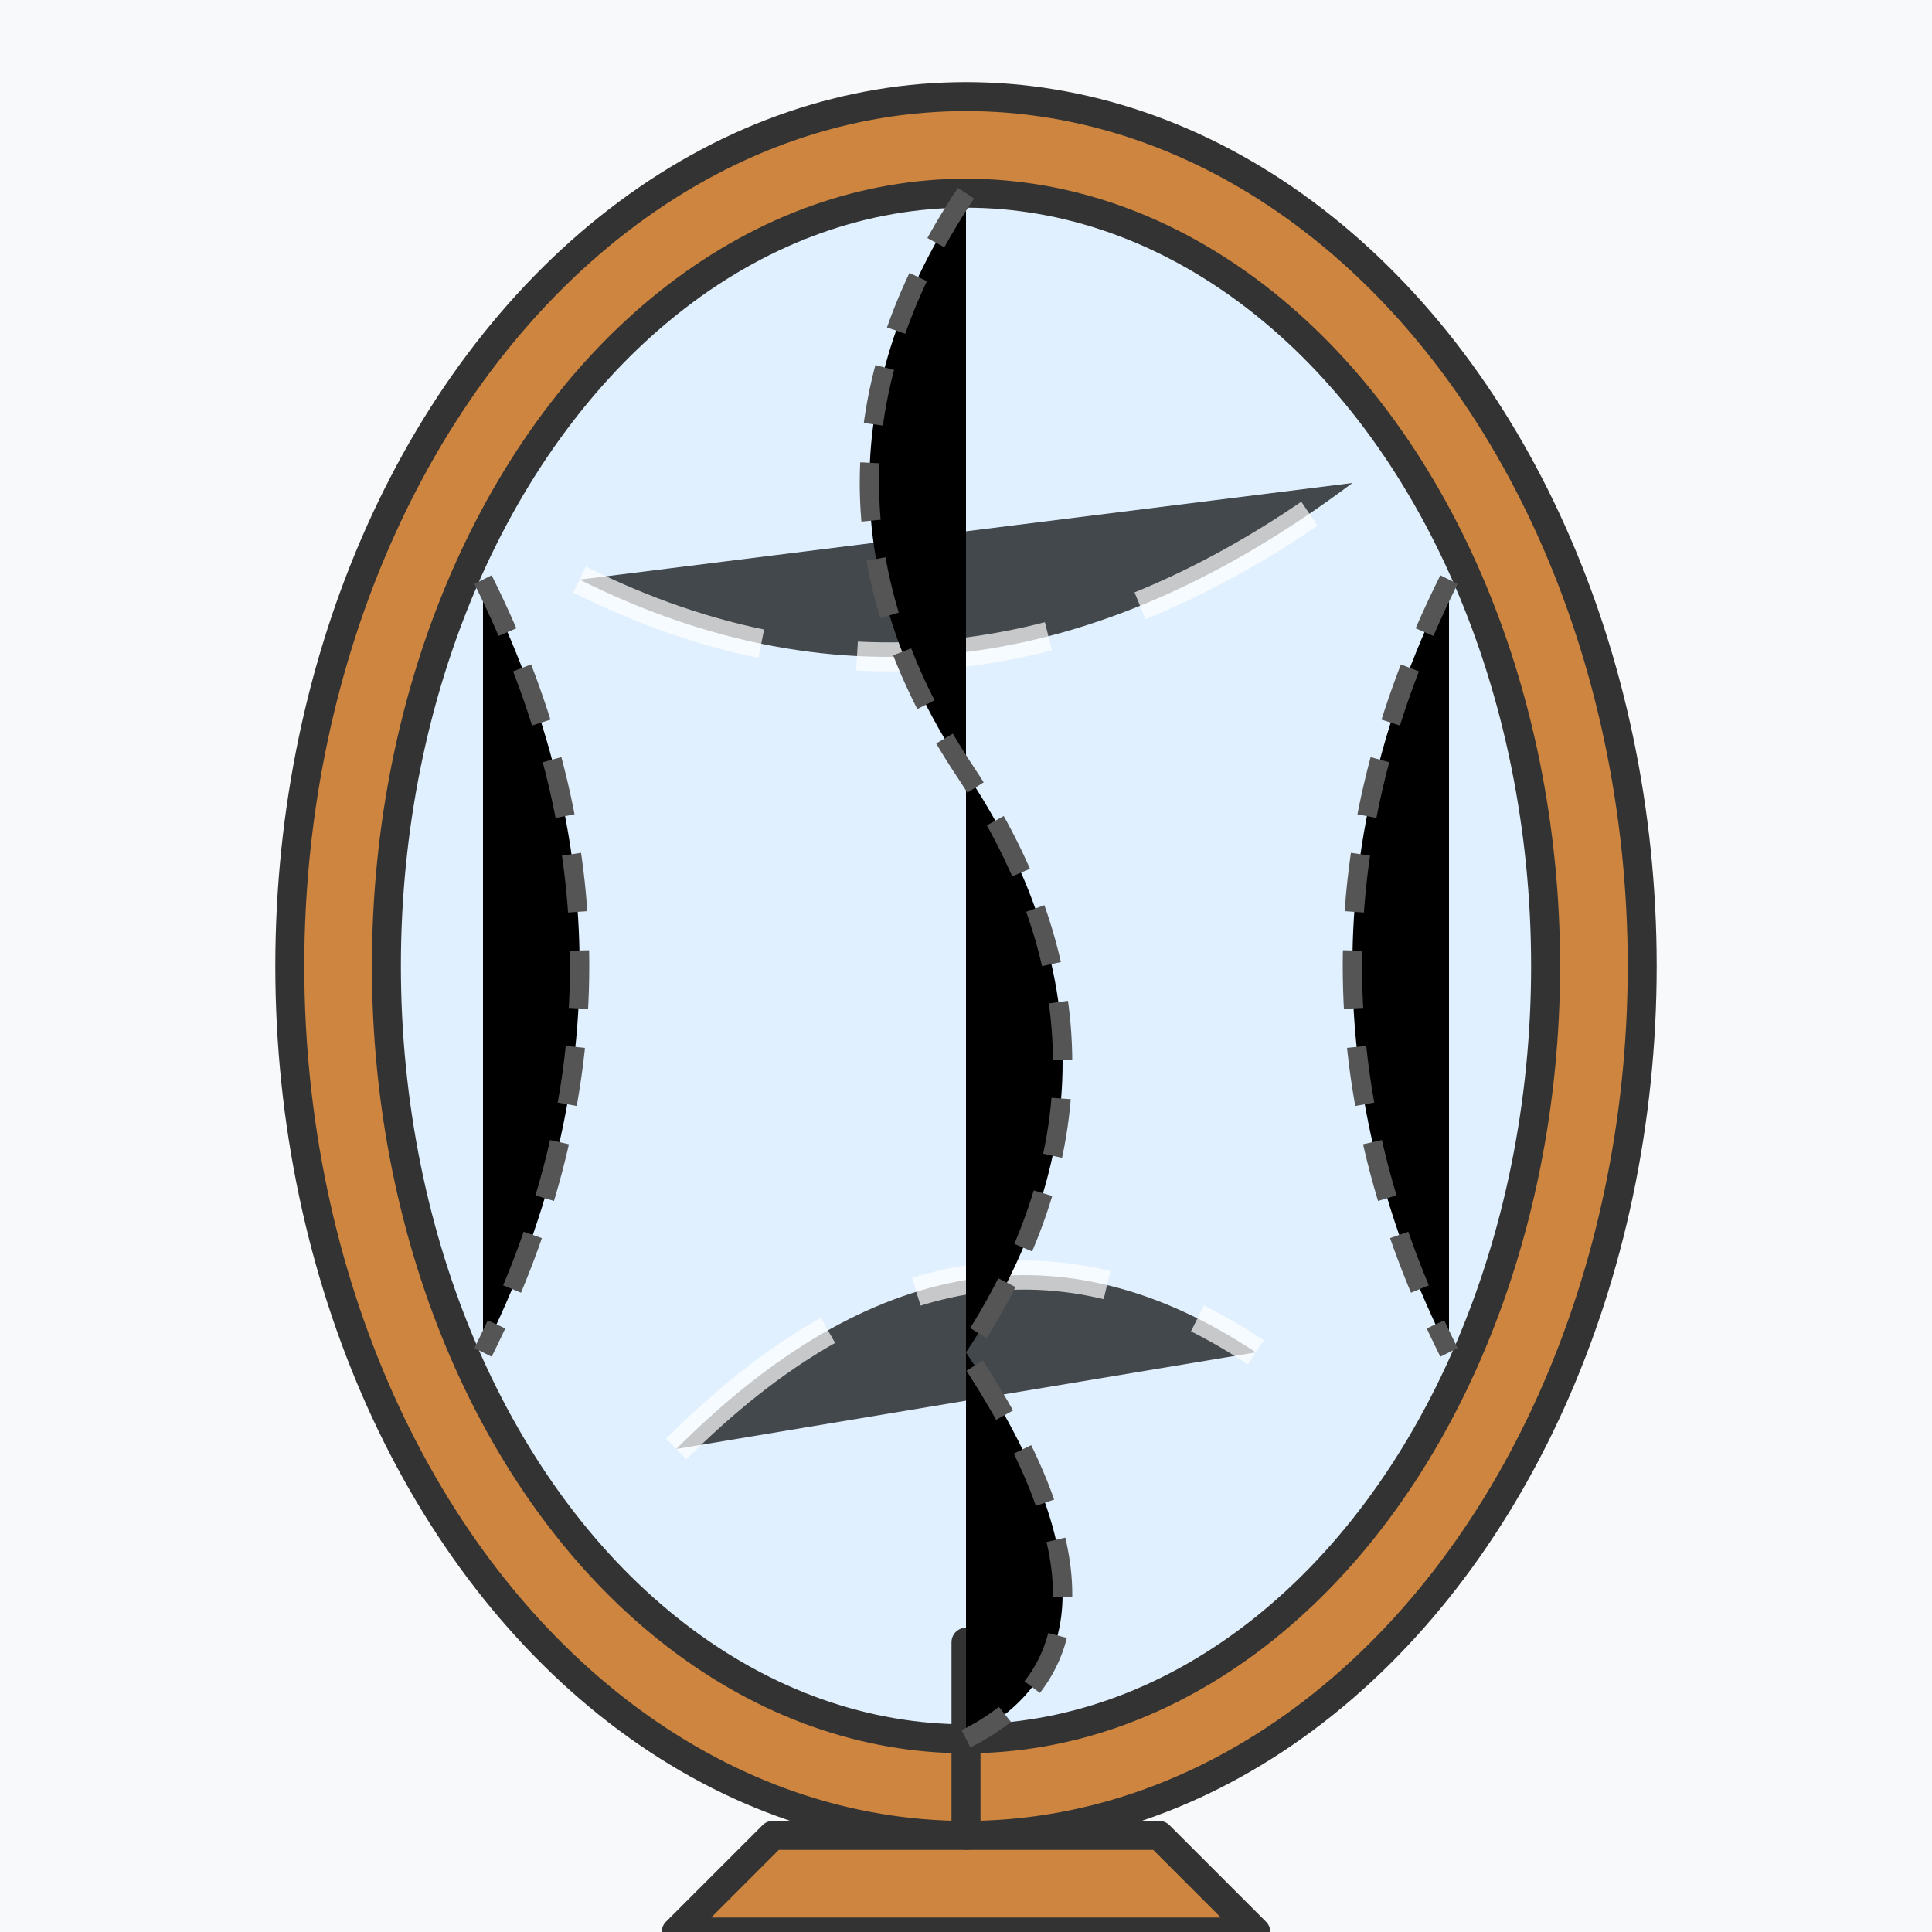 <svg width="100" height="100" viewBox="0 0 100 100" xmlns="http://www.w3.org/2000/svg">
  <style>
    .sk-stroke { stroke: #333; stroke-width: 1.5; stroke-linecap: round; stroke-linejoin: round; fill: none; }
    .sk-fill-frame { fill: #cd853f; } /* Peru - wooden frame */
    .sk-fill-glass { fill: #e0f0ff; } /* Light blueish tint for glass */
    .sk-highlight { stroke: #fff; stroke-width: 1.5; opacity: 0.7; stroke-dasharray: 10 5; }
    .sk-detail { stroke: #555; stroke-width: 1; }
  </style>
  <rect width="100" height="100" fill="#F8F9FA"/>

  <!-- Mirror Frame (oval shape) -->
  <ellipse cx="50" cy="50" rx="35" ry="45" class="sk-stroke sk-fill-frame"/>
  
  <!-- Mirror Glass -->
  <ellipse cx="50" cy="50" rx="30" ry="40" class="sk-stroke sk-fill-glass"/>

  <!-- Sketchy reflection/highlight -->
  <path class="sk-highlight" d="M30 30 Q50 40 70 25"/>
  <path class="sk-highlight" d="M35 75 Q50 60 65 70" stroke-dasharray="8 4"/>

  <!-- Optional: Stand or base if it's a standing mirror, or wall mount hint -->
  <!-- For a simple wall mirror, this is enough. Adding a small stand element: -->
  <g transform="translate(0 5)">
    <path class="sk-stroke sk-fill-frame" d="M40 90 L35 95 L65 95 L60 90 Z"/>
    <line x1="50" y1="80" x2="50" y2="90" class="sk-stroke sk-fill-frame" stroke-width="2"/>
  </g>
  
  <!-- Wood grain on frame (subtle) -->
  <path d="M50 10 Q40 25 50 40 T50 70 Q60 85 50 90" class="sk-detail" stroke-width="0.5" stroke-dasharray="3 2"/>
  <path d="M25 30 Q35 50 25 70" class="sk-detail" stroke-width="0.5" stroke-dasharray="3 2"/>
  <path d="M75 30 Q65 50 75 70" class="sk-detail" stroke-width="0.5" stroke-dasharray="3 2"/>
</svg>
